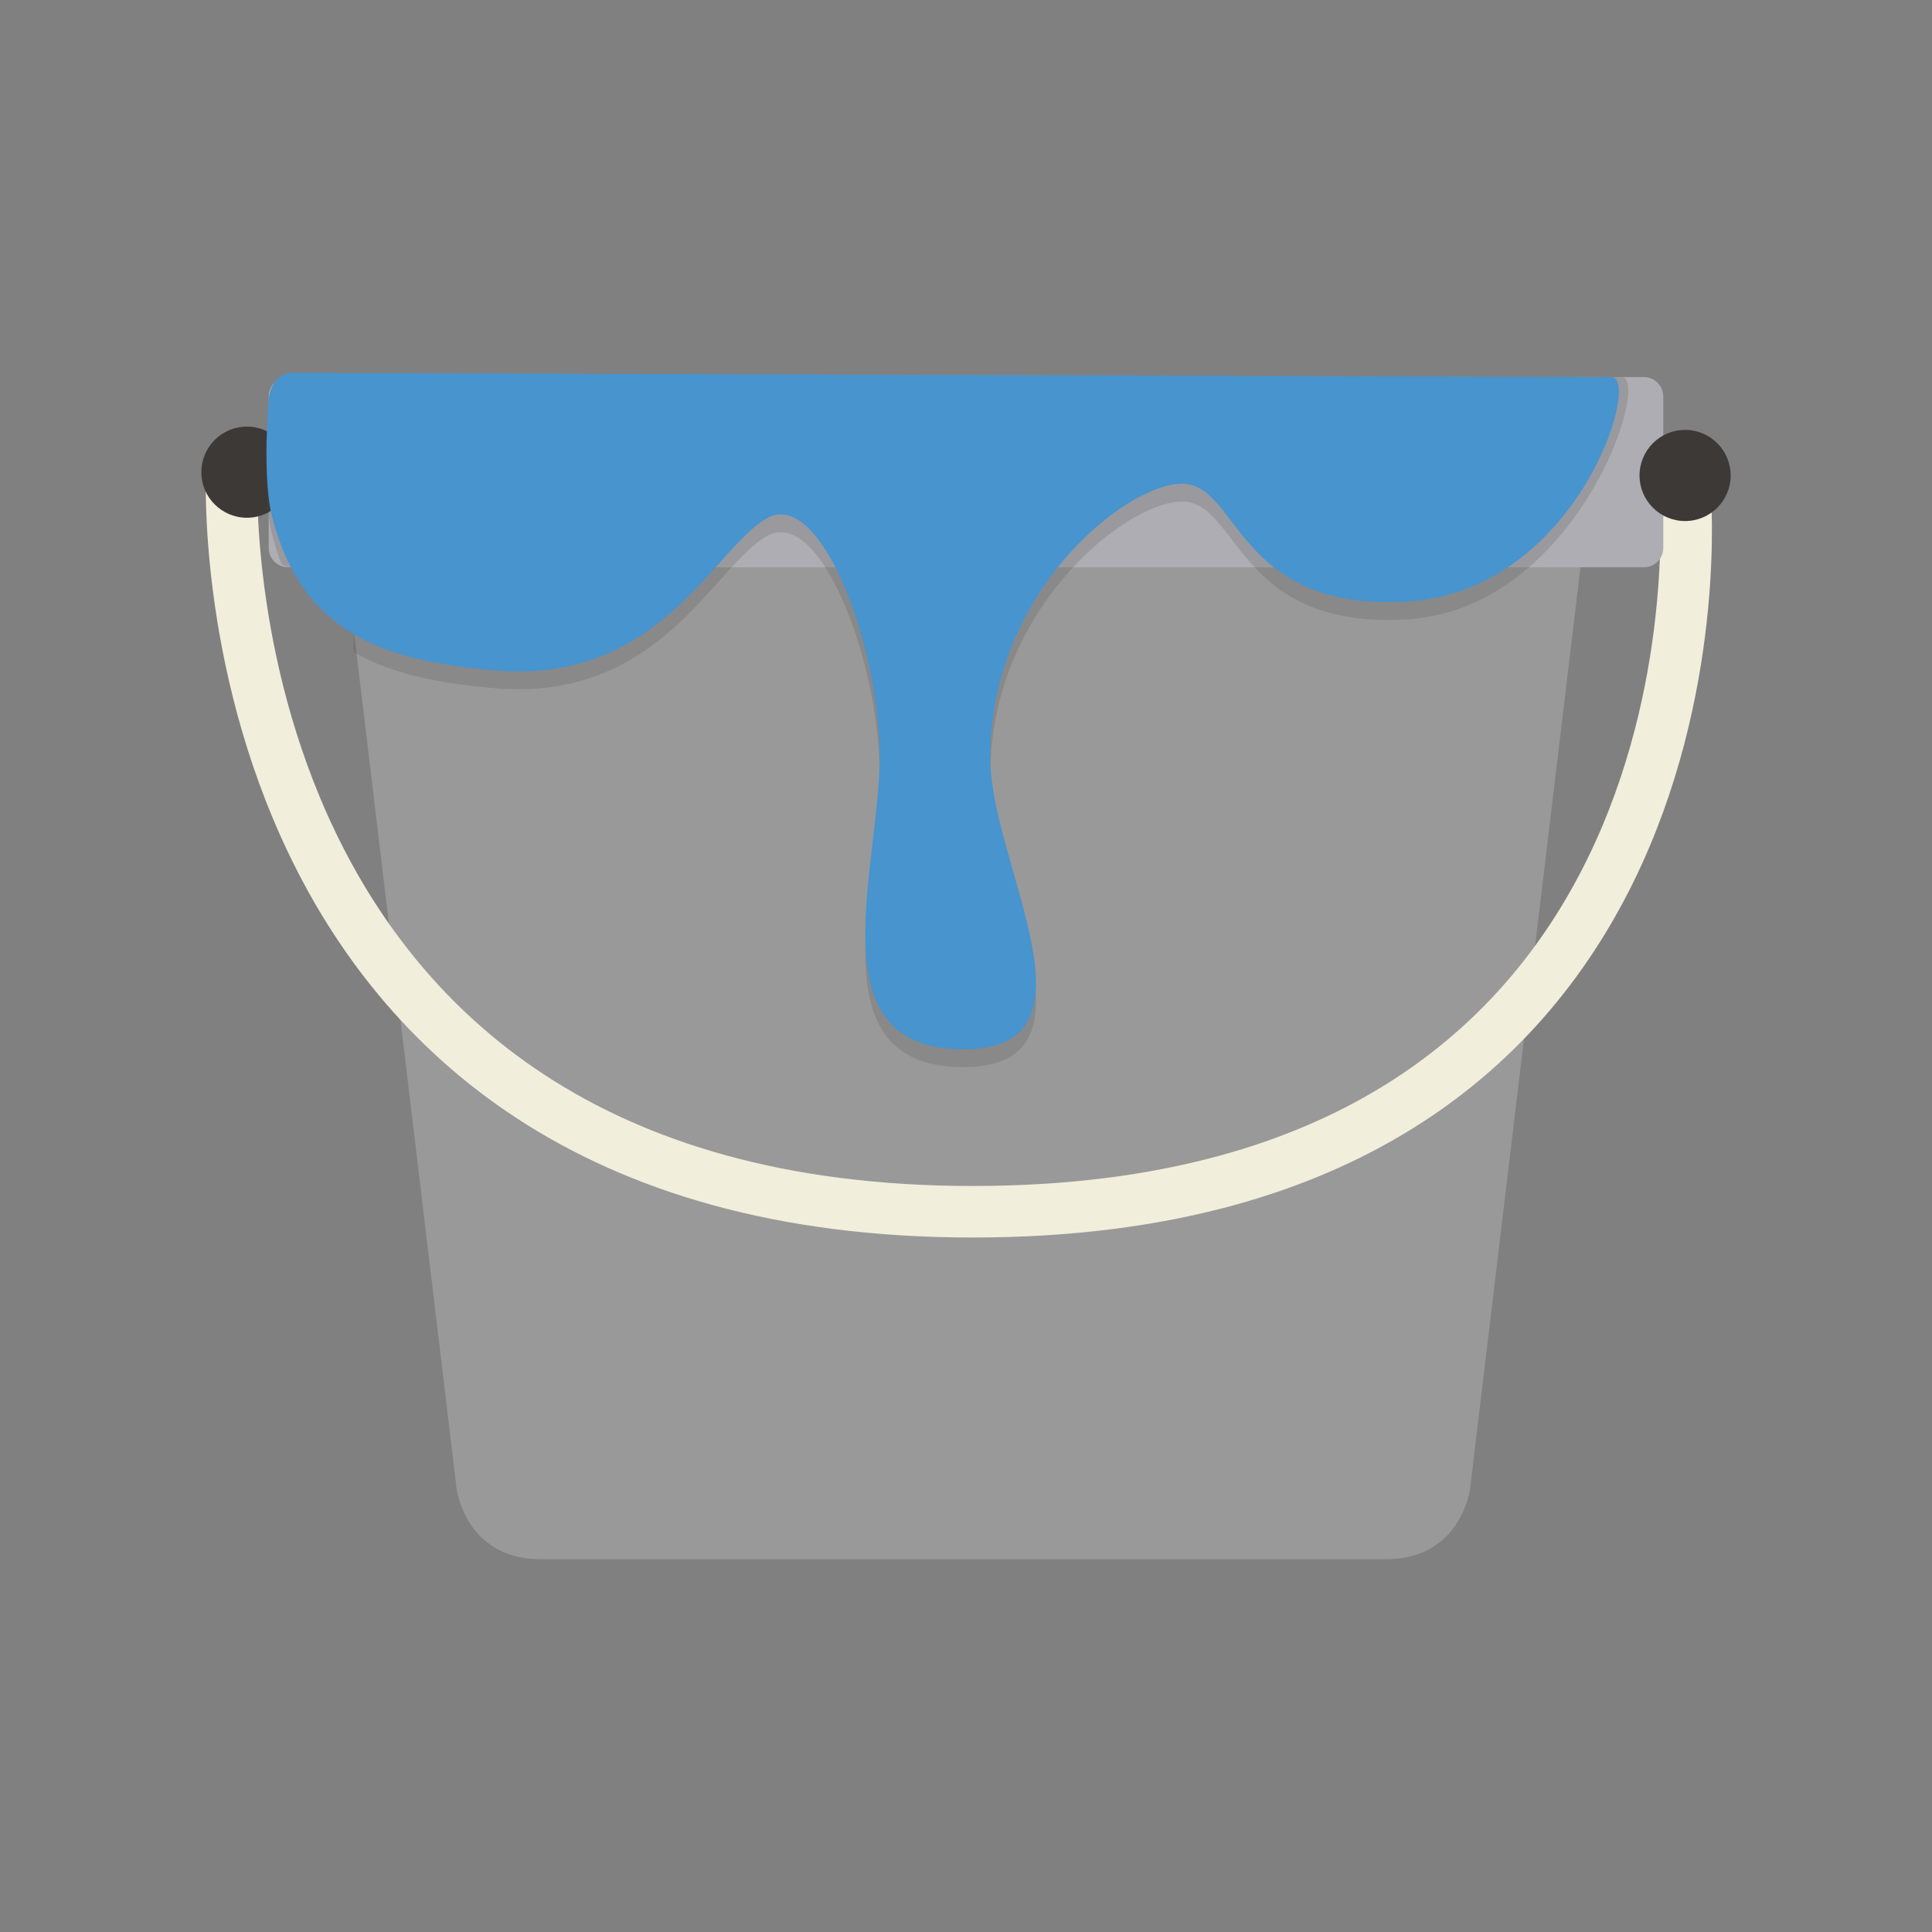 <?xml version="1.0" encoding="utf-8"?>
<!-- Generator: Adobe Illustrator 16.0.0, SVG Export Plug-In . SVG Version: 6.00 Build 0)  -->
<!DOCTYPE svg PUBLIC "-//W3C//DTD SVG 1.0//EN" "http://www.w3.org/TR/2001/REC-SVG-20010904/DTD/svg10.dtd">
<svg version="1.0" xmlns="http://www.w3.org/2000/svg" xmlns:xlink="http://www.w3.org/1999/xlink" x="0px" y="0px" width="300px"
	 height="300px" viewBox="0 0 300 300" enable-background="new 0 0 300 300" xml:space="preserve">
<rect x="0" y="0" width="300" height="300" fill="#808080" stroke="none"/>
<g id="icon-robot">
</g>
<g id="icon-libro">
</g>
<g id="icon-djcp">
</g>
<g id="icon-casco">
</g>
<g id="icon-antena">
</g>
<g id="icon-auto">
</g>
<g id="icon-eficiencia">
</g>
<g id="icon-gas">
</g>
<g id="icon-medic">
</g>
<g id="icon-logomarca">
</g>
<g id="icon-metrologia">
</g>
<g id="icon-graficos">
</g>
<g id="icon-aceros">
</g>
<g id="icon-pinturas">
	<g>
		<path fill="#999999" d="M184.5,86.854H53.617l17.274,144.223c0,0,1.283,11.035,13.076,11.035c14.042,0,58.63,0,65.213,0
			c0.53,0,0.818,0,0.818,0c2.037,0,7.718,0,15.001,0c16.256,0,40.515,0,50.211,0c11.793,0,13.076-11.035,13.076-11.035
			l17.276-144.223H184.5z"/>
		<g>
			<path fill="none" stroke="#F2EEDC" stroke-width="8" stroke-miterlimit="10" d="M35.98,73.831c0,0-4.922,114.328,115.046,114.328
				c119.965,0,110.633-111.354,110.633-111.354"/>
			<g>
				<path fill="#AEADB3" d="M258.275,85.085c0,1.65-1.35,3-3,3H44.723c-1.65,0-3-1.35-3-3V61.556c0-1.65,1.35-3,3-3h210.553
					c1.65,0,3,1.35,3,3V85.085z"/>
			</g>
			<circle fill="#3D3937" cx="261.661" cy="73.831" r="7.076"/>
			<circle fill="#3D3937" cx="38.34" cy="73.319" r="7.076"/>
			<path opacity="0.2" fill="#4F4E4E" d="M41.723,64.655c0,0-1.074,12.293,0.564,18.51c0.467,1.77,0.859,3.031,1.473,4.545
				c3.97,1.67,9.26-1.797,10.871,0.227c1.957,2.459,0.246,5.957,0.246,13.281c5.862,3.467,13.245,4.865,21.708,5.631
				c26.043,2.359,34.248-19.172,42.656-23.684c8.406-4.514,17.923,21.064,17.327,38.756c-0.597,17.691-9.413,43.783,13.022,43.783
				s4.527-28.371,4.203-44.604c-0.517-25.836,20.717-43.115,29.684-43.219c8.966-0.102,8.355,19.838,34.913,18.303
				c26.555-1.535,38.183-37.629,33.415-37.629c-4.314,0-174.77,1.58-206.39,2.102C42.082,60.71,41.723,64.655,41.723,64.655z"/>
			<path fill="#4794CF" d="M41.723,61.888c0,0-1.074,12.293,0.564,18.508c4.768,18.096,17.372,22.152,34.298,23.686
				c26.043,2.359,34.248-19.172,42.656-23.686c8.406-4.512,17.923,21.064,17.327,38.758c-0.597,17.691-9.413,43.781,13.022,43.781
				s4.527-28.371,4.203-44.602c-0.517-25.838,20.717-43.117,29.684-43.219c8.966-0.104,8.355,19.838,34.913,18.303
				c26.555-1.537,36.604-34.861,31.837-34.861L45.416,57.888C42.082,57.942,41.723,61.888,41.723,61.888z"/>
		</g>
		<path fill="none" d="M165,242.112"/>
		<path fill="none" d="M184.5,88.085"/>
	</g>
</g>
<g id="icon-encendedores">
</g>
<g id="icon-escolares">
</g>
<g id="icon-pilas">
</g>
<g id="icon-mobiliarios">
</g>
<g id="icon-aluminio">
</g>
<g id="icon-usados">
</g>
</svg>
